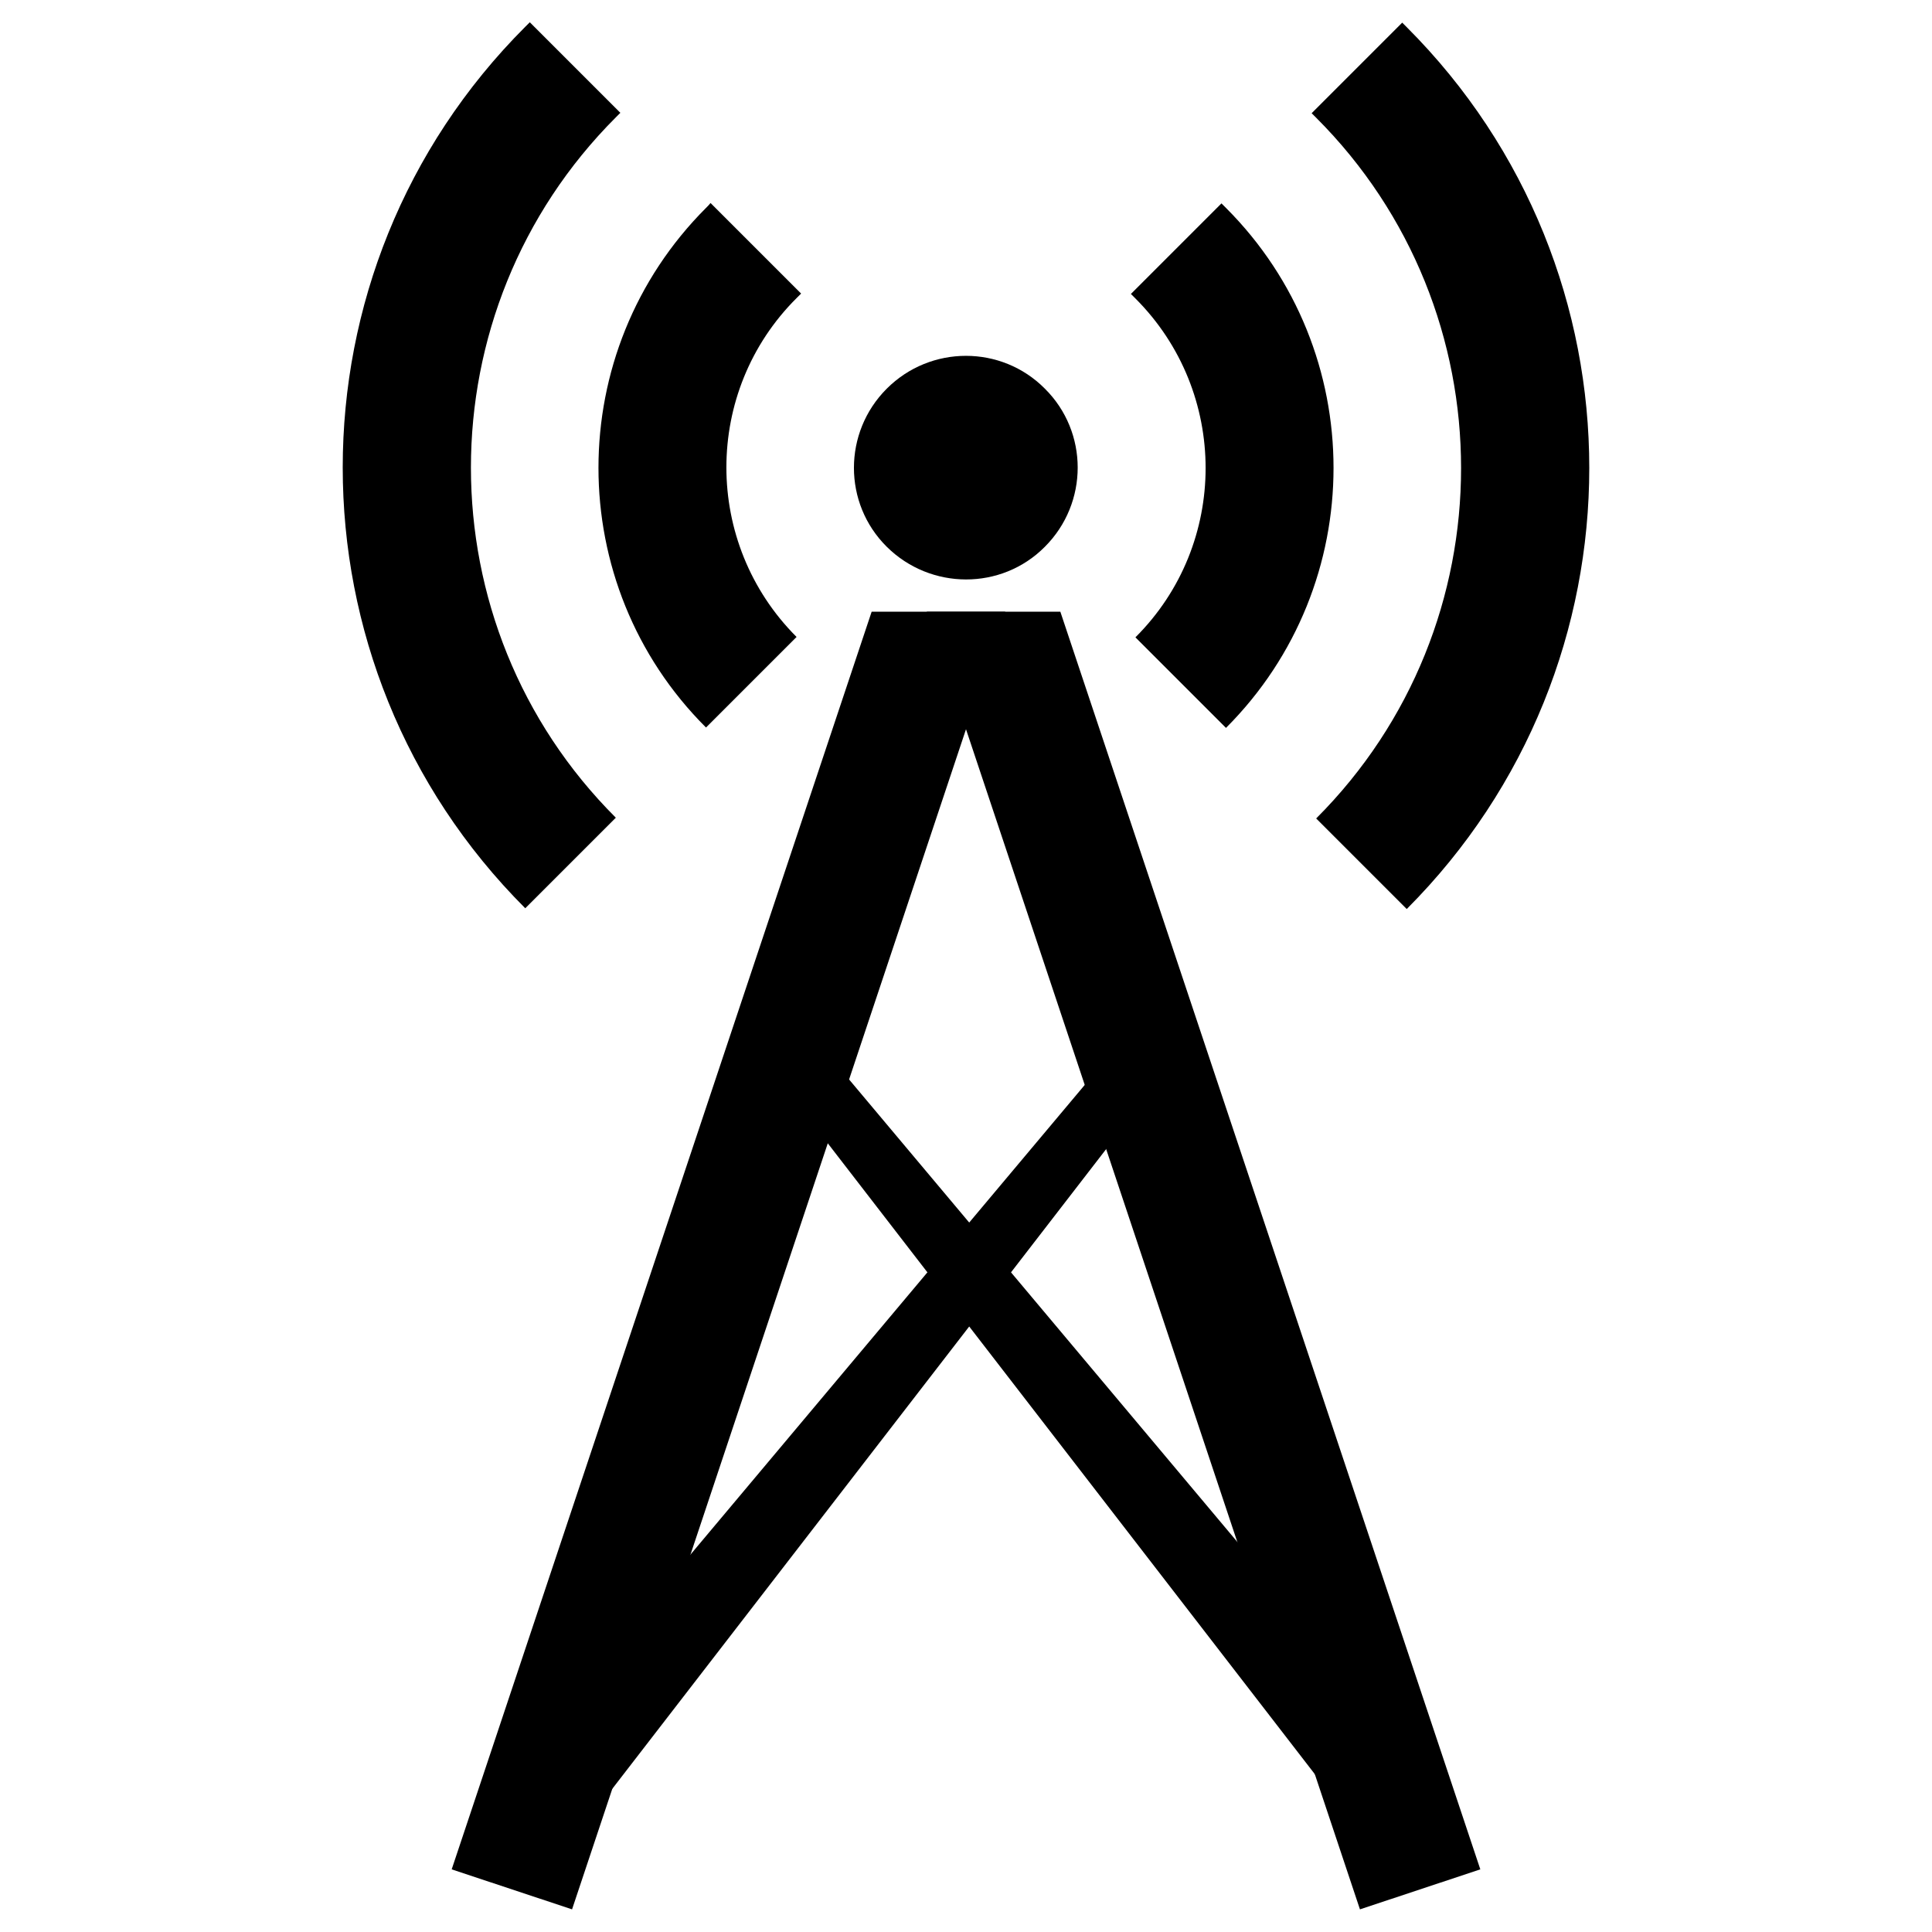 <?xml version="1.0" ?>
<svg id="Layer_1" style="enable-background:new 0 0 512 512;" version="1.1" viewBox="0 0 512 512" xml:space="preserve" xmlns="http://www.w3.org/2000/svg" xmlns:xlink="http://www.w3.org/1999/xlink"><g><g><path d="M372.8,7.2c-0.4-0.4-0.8-0.8-1.2-1.2l-24,24c0.4,0.4,0.8,0.8,1.2,1.2c51.2,51.2,51.2,134.5,0,185.7l24,24    C437.3,176.3,437.3,71.7,372.8,7.2z" id="XMLID_9_"/><path d="M324.9,55.1c-0.4-0.4-0.8-0.8-1.2-1.2l-24,24c0.4,0.4,0.8,0.8,1.2,1.2c24.8,24.8,24.8,65.1,0,89.8l24,24    C362.9,154.9,362.9,93.1,324.9,55.1z" id="XMLID_8_"/><path d="M163.2,31.1c0.4-0.4,0.8-0.8,1.2-1.2l-24-24c-0.4,0.4-0.8,0.8-1.2,1.2c-64.5,64.5-64.5,169.1,0,233.6l24-24    C112,165.6,112,82.3,163.2,31.1z" id="XMLID_7_"/><path d="M187.1,55.1c-38,38-38,99.8,0,137.7l24-24c-24.8-24.8-24.8-65.1,0-89.8c0.4-0.4,0.8-0.8,1.2-1.2l-24-24    C187.9,54.3,187.5,54.7,187.1,55.1z" id="XMLID_6_"/><path d="M235,103c-11.6,11.6-11.6,30.4,0,41.9s30.4,11.6,41.9,0c11.6-11.6,11.6-30.4,0-41.9    C265.4,91.4,246.6,91.4,235,103z" id="XMLID_5_"/></g><g><polygon id="XMLID_4_" points="231,162.1 119.7,495.4 151.6,506 266.4,162.1   "/><polygon id="XMLID_3_" points="281,162.1 245.6,162.1 360.4,506 392.3,495.4   "/></g><polygon id="XMLID_2_" points="301.5,293.7 290,284.5 142.5,460.2 161.3,475.3  "/><polygon id="XMLID_1_" points="212.2,293.7 223.7,284.5 371.2,460.2 352.4,475.3  "/></g></svg>